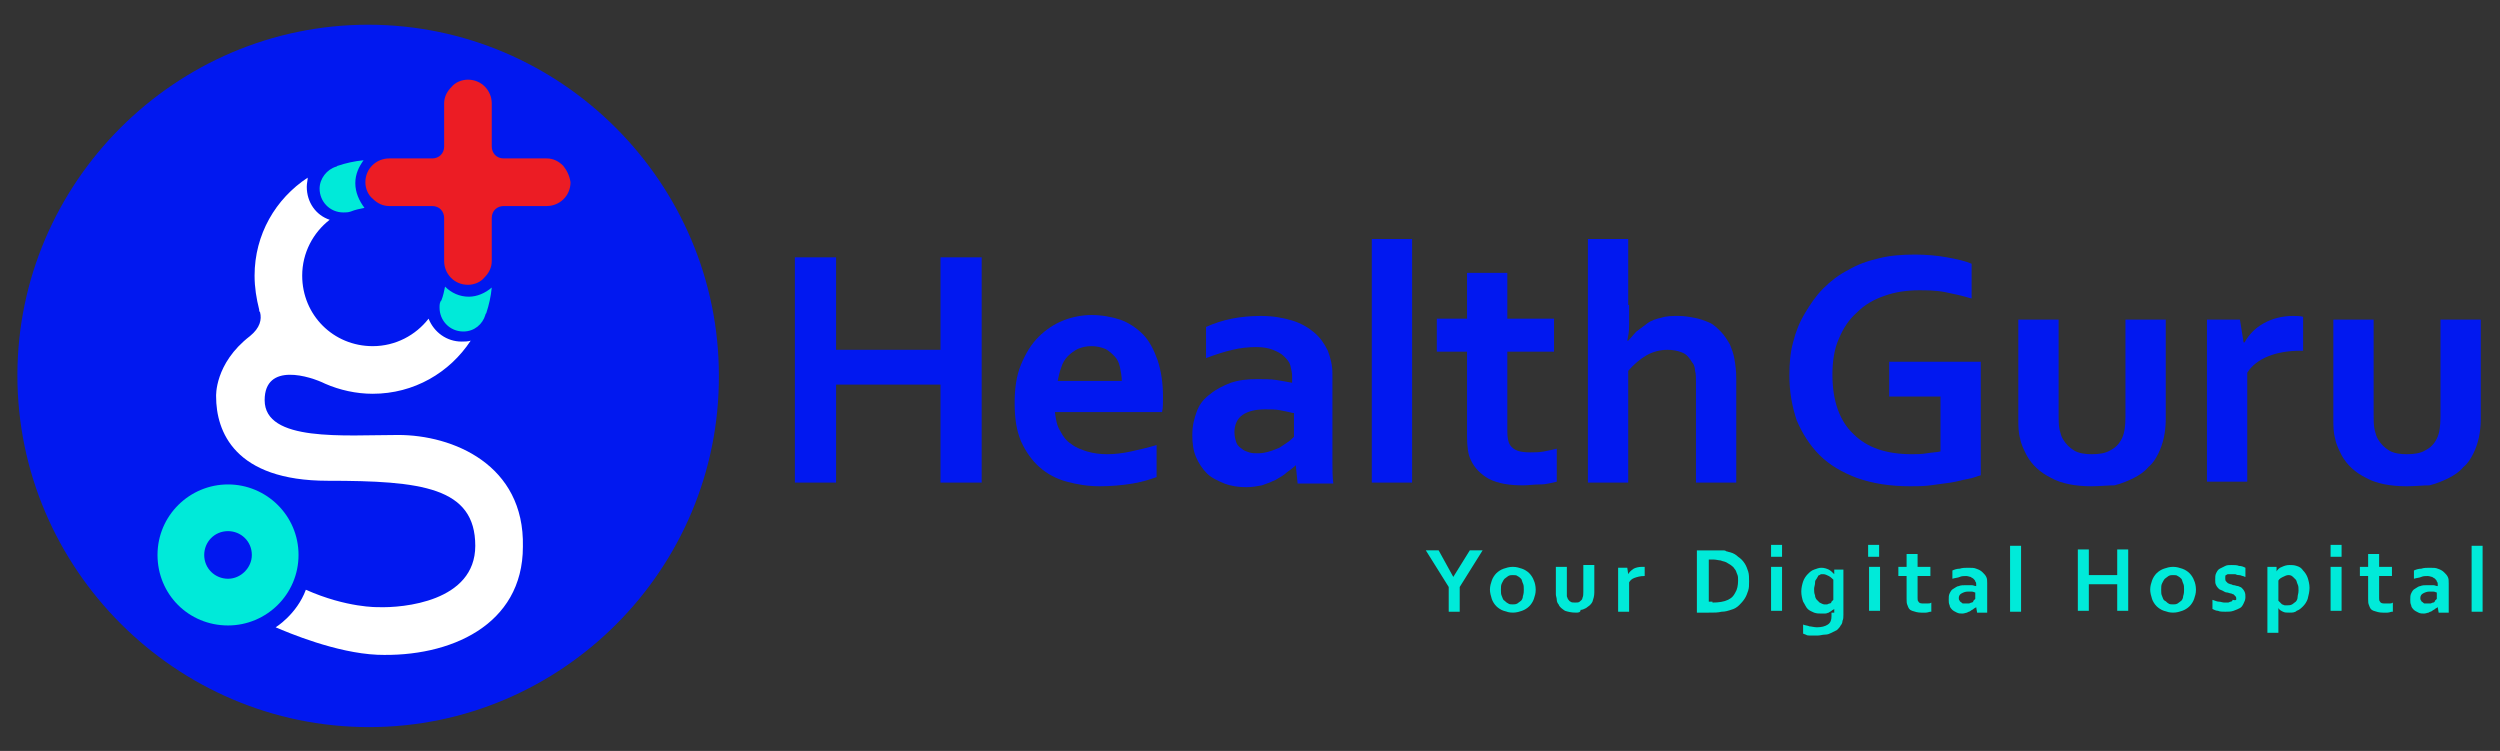 <?xml version="1.0" encoding="utf-8"?>
<!-- Generator: Adobe Illustrator 21.0.2, SVG Export Plug-In . SVG Version: 6.00 Build 0)  -->
<svg version="1.1" id="Layer_1" xmlns="http://www.w3.org/2000/svg" xmlns:xlink="http://www.w3.org/1999/xlink" x="0px" y="0px"
	 viewBox="0 0 273 82" style="enable-background:new 0 0 273 82;" xml:space="preserve">
<rect x="0" y="0" width="273" height="82" fill="#333333" stroke="none"/>
<style type="text/css">
	.st0{fill:#0118F0;}
	.st1{fill:#00EAD9;}
	.st2{fill:#FFFFFF;}
	.st3{fill:#EC1C24;}
</style>
<g>
	<g>
		<path class="st0" d="M91.3,38.2h11.4V28.1h4.5v24.6h-4.5V42H91.3v10.7h-4.5V28.1h4.5V38.2z"/>
		<path class="st0" d="M120.9,49.6c0.8,0,1.7-0.1,2.6-0.3s1.8-0.4,2.8-0.7v3.5c-0.6,0.2-1.4,0.5-2.6,0.7c-1.2,0.2-2.4,0.3-3.6,0.3
			c-1.3,0-2.5-0.2-3.6-0.5c-1.1-0.3-2.1-0.8-3-1.6c-0.8-0.7-1.5-1.7-2-2.8c-0.5-1.2-0.7-2.5-0.7-4.2c0-1.6,0.2-3,0.7-4.2
			c0.5-1.2,1.1-2.2,1.9-3c0.8-0.8,1.7-1.4,2.7-1.8c1-0.4,2.1-0.6,3.1-0.6c1.1,0,2.2,0.2,3.1,0.5c0.9,0.3,1.8,0.9,2.5,1.6
			c0.7,0.7,1.2,1.7,1.6,2.8c0.4,1.2,0.6,2.5,0.6,4.1c0,0.6,0,1.1-0.1,1.6h-11.7c0.1,0.8,0.2,1.5,0.6,2.1c0.3,0.6,0.7,1.1,1.2,1.4
			c0.5,0.4,1.1,0.6,1.7,0.8C119.4,49.5,120.1,49.6,120.9,49.6z M119.2,37.8c-0.6,0-1,0.1-1.5,0.3c-0.4,0.2-0.8,0.5-1.1,0.8
			c-0.3,0.3-0.6,0.8-0.7,1.2c-0.2,0.5-0.3,1-0.4,1.5h7c0-0.5-0.1-1-0.2-1.5c-0.1-0.5-0.3-0.9-0.6-1.2c-0.3-0.3-0.6-0.6-1-0.8
			C120.2,37.9,119.7,37.8,119.2,37.8z"/>
		<path class="st0" d="M141.5,50.8L141.5,50.8c-0.3,0.3-0.6,0.5-1,0.8c-0.3,0.3-0.7,0.5-1.2,0.8c-0.4,0.2-0.9,0.4-1.5,0.6
			c-0.5,0.1-1.1,0.2-1.7,0.2c-0.8,0-1.6-0.1-2.4-0.4c-0.7-0.3-1.4-0.6-1.9-1.1c-0.5-0.5-0.9-1.1-1.2-1.8c-0.3-0.7-0.4-1.5-0.4-2.4
			c0-1,0.2-1.8,0.5-2.6c0.3-0.8,0.8-1.4,1.5-1.9c0.6-0.5,1.4-0.9,2.2-1.2c0.9-0.3,1.8-0.4,2.9-0.4c0.8,0,1.5,0,2.1,0.1
			c0.6,0.1,1.2,0.2,1.7,0.3v-0.7c0-0.4-0.1-0.8-0.2-1.2c-0.1-0.4-0.4-0.7-0.7-1s-0.7-0.5-1.2-0.7c-0.5-0.2-1.1-0.3-1.8-0.3
			c-0.9,0-1.8,0.1-2.6,0.3c-0.9,0.2-1.8,0.5-2.9,0.9v-3.4c0.9-0.4,1.8-0.7,2.8-0.9c1-0.2,2.1-0.3,3.2-0.3c1.3,0,2.4,0.2,3.4,0.5
			c1,0.3,1.8,0.8,2.4,1.3c0.7,0.6,1.1,1.2,1.5,2c0.3,0.8,0.5,1.6,0.5,2.5v6.7c0,1.2,0,2.2,0,3c0,0.8,0,1.6,0.1,2.3h-3.9L141.5,50.8z
			 M141.2,45.1c-0.4-0.1-0.9-0.2-1.4-0.3c-0.5-0.1-1.1-0.1-1.6-0.1c-1.1,0-1.9,0.2-2.5,0.6c-0.6,0.4-0.9,1.1-0.9,1.9
			c0,0.4,0.1,0.8,0.2,1.1c0.1,0.3,0.3,0.5,0.6,0.7c0.2,0.2,0.5,0.3,0.8,0.4c0.3,0.1,0.7,0.1,1,0.1c0.4,0,0.9-0.1,1.2-0.2
			c0.4-0.1,0.8-0.3,1.1-0.4c0.3-0.2,0.6-0.4,0.9-0.6c0.3-0.2,0.5-0.4,0.7-0.6V45.1z"/>
		<path class="st0" d="M149.8,52.6V26.1h4.4v26.6H149.8z"/>
		<path class="st0" d="M170,52.6c-0.5,0.1-1.1,0.3-1.8,0.3s-1.3,0.1-1.9,0.1c-1.5,0-2.7-0.2-3.7-0.7c-0.9-0.5-1.6-1.2-2-2.1
			c-0.3-0.6-0.4-1.5-0.4-2.6v-9.2h-3.3v-3.6h3.3v-5h4.4v5h5.1v3.6h-5.1v8.7c0,0.7,0.1,1.2,0.3,1.5c0.4,0.6,1.1,0.8,2.2,0.8
			c0.5,0,1,0,1.5-0.1c0.5-0.1,1-0.2,1.4-0.3V52.6z"/>
		<path class="st0" d="M177.9,33.3c0,0.9,0,1.7,0,2.3c0,0.6-0.1,1.1-0.2,1.6h0.1c0.3-0.3,0.6-0.7,0.9-1c0.4-0.3,0.8-0.6,1.2-0.9
			c0.4-0.3,1-0.5,1.5-0.6c0.6-0.2,1.2-0.2,1.9-0.2c0.6,0,1.2,0.1,1.7,0.2c0.6,0.1,1.1,0.3,1.6,0.5c0.5,0.2,0.9,0.6,1.3,1
			c0.4,0.4,0.7,0.9,1,1.4c0.2,0.5,0.4,1,0.5,1.6c0.1,0.6,0.2,1.3,0.2,2.1v11.4h-4.4V41.8c0-0.6,0-1-0.1-1.3c0-0.3-0.1-0.7-0.3-0.9
			c-0.3-0.5-0.6-0.9-1.1-1.1c-0.5-0.2-1-0.3-1.6-0.3c-0.8,0-1.6,0.2-2.3,0.6c-0.7,0.4-1.4,1-2,1.7v12.2h-4.4V26.1h4.4V33.3z"/>
		<path class="st0" d="M211.8,43.3h-5.5v-3.8h10v12.4c-0.4,0.1-0.8,0.3-1.4,0.4c-0.6,0.1-1.2,0.3-1.9,0.4c-0.7,0.1-1.4,0.2-2.2,0.3
			c-0.7,0.1-1.5,0.1-2.2,0.1c-2.2,0-4.1-0.3-5.8-0.9c-1.6-0.6-3-1.4-4.1-2.5s-1.9-2.4-2.5-3.8c-0.5-1.5-0.8-3.1-0.8-4.9
			c0-1.3,0.1-2.5,0.4-3.6c0.3-1.2,0.7-2.2,1.3-3.2c0.6-1,1.2-1.9,2-2.7c0.8-0.8,1.7-1.5,2.7-2c1-0.6,2.1-1,3.4-1.3
			c1.2-0.3,2.5-0.4,3.9-0.4c1.2,0,2.4,0.1,3.5,0.3c1.1,0.2,2,0.4,2.7,0.7v3.8c-1-0.3-1.9-0.5-2.9-0.7c-1-0.2-2-0.2-2.9-0.2
			c-1.3,0-2.6,0.2-3.7,0.6c-1.2,0.4-2.2,1-3,1.8c-0.9,0.8-1.5,1.7-2,2.9c-0.5,1.1-0.7,2.5-0.7,3.9c0,2.9,0.8,5.1,2.3,6.5
			c1.5,1.5,3.6,2.2,6.4,2.2c0.5,0,1,0,1.6-0.1s1-0.1,1.5-0.2V43.3z"/>
		<path class="st0" d="M228.4,53.1c-1.8,0-3.3-0.3-4.4-0.9c-1.2-0.6-2.1-1.4-2.7-2.5c-0.3-0.6-0.6-1.2-0.7-1.8
			c-0.2-0.7-0.2-1.4-0.2-2.2V34.9h4.4v10.4c0,0.6,0,1.1,0.1,1.6c0.1,0.4,0.2,0.8,0.4,1.1c0.3,0.5,0.7,0.9,1.2,1.2
			c0.5,0.3,1.2,0.4,1.9,0.4c0.8,0,1.5-0.1,2-0.4c0.6-0.3,1-0.7,1.3-1.3c0.3-0.6,0.4-1.4,0.4-2.4V34.9h4.4v10.9
			c0,1.4-0.3,2.7-0.8,3.7c-0.3,0.6-0.6,1.1-1.1,1.5c-0.4,0.5-1,0.9-1.6,1.2c-0.6,0.3-1.3,0.6-2.1,0.8
			C230.2,53,229.3,53.1,228.4,53.1z"/>
		<path class="st0" d="M251.6,38.3h-0.4c-1.3,0-2.5,0.2-3.5,0.6c-1,0.4-1.8,1-2.3,1.8v11.9H241V34.9h3.6l0.4,2.5h0.1
			c0.5-0.9,1.2-1.6,2.1-2.1c0.9-0.5,2-0.8,3.2-0.8c0.4,0,0.8,0,1.1,0.1V38.3z"/>
		<path class="st0" d="M262.8,53.1c-1.8,0-3.3-0.3-4.4-0.9c-1.2-0.6-2.1-1.4-2.7-2.5c-0.3-0.6-0.6-1.2-0.7-1.8
			c-0.2-0.7-0.2-1.4-0.2-2.2V34.9h4.4v10.4c0,0.6,0,1.1,0.1,1.6c0.1,0.4,0.2,0.8,0.4,1.1c0.3,0.5,0.7,0.9,1.2,1.2
			c0.5,0.3,1.2,0.4,1.9,0.4c0.8,0,1.5-0.1,2-0.4c0.6-0.3,1-0.7,1.3-1.3c0.3-0.6,0.4-1.4,0.4-2.4V34.9h4.4v10.9
			c0,1.4-0.3,2.7-0.8,3.7c-0.3,0.6-0.6,1.1-1.1,1.5c-0.4,0.5-1,0.9-1.6,1.2c-0.6,0.3-1.3,0.6-2.1,0.8
			C264.6,53,263.7,53.1,262.8,53.1z"/>
	</g>
	<g>
		<path class="st1" d="M158.7,63l1.8-2.9h1.4l-2.5,4v2.7h-1.2v-2.7l-2.5-4h1.4L158.7,63L158.7,63z"/>
		<path class="st1" d="M167.7,64.4c0,0.4-0.1,0.7-0.2,1c-0.1,0.3-0.3,0.6-0.5,0.8c-0.2,0.2-0.5,0.4-0.8,0.5c-0.3,0.1-0.6,0.2-1,0.2
			c-0.4,0-0.7-0.1-1-0.2c-0.3-0.1-0.6-0.3-0.8-0.5c-0.2-0.2-0.4-0.5-0.5-0.8c-0.1-0.3-0.2-0.7-0.2-1c0-0.4,0.1-0.7,0.2-1
			c0.1-0.3,0.3-0.6,0.5-0.8c0.2-0.2,0.5-0.4,0.8-0.5c0.3-0.1,0.6-0.2,1-0.2c0.4,0,0.7,0.1,1,0.2c0.3,0.1,0.6,0.3,0.8,0.5
			c0.2,0.2,0.4,0.5,0.5,0.8C167.6,63.6,167.7,64,167.7,64.4z M166.4,64.4c0-0.3,0-0.5-0.1-0.7c-0.1-0.2-0.1-0.4-0.2-0.5
			c-0.1-0.1-0.2-0.2-0.4-0.3c-0.1-0.1-0.3-0.1-0.5-0.1c-0.2,0-0.3,0-0.5,0.1c-0.1,0.1-0.3,0.2-0.4,0.3c-0.1,0.1-0.2,0.3-0.3,0.5
			c-0.1,0.2-0.1,0.4-0.1,0.7c0,0.3,0,0.5,0.1,0.7c0.1,0.2,0.1,0.4,0.3,0.5c0.1,0.1,0.2,0.2,0.4,0.3c0.1,0.1,0.3,0.1,0.5,0.1
			c0.2,0,0.3,0,0.5-0.1c0.1-0.1,0.3-0.2,0.4-0.3c0.1-0.1,0.2-0.3,0.2-0.5C166.4,64.8,166.4,64.6,166.4,64.4z"/>
		<path class="st1" d="M172.1,66.9c-0.5,0-0.9-0.1-1.2-0.2c-0.3-0.2-0.6-0.4-0.7-0.7c-0.1-0.1-0.2-0.3-0.2-0.5
			c0-0.2-0.1-0.4-0.1-0.6v-3h1.2v2.8c0,0.2,0,0.3,0,0.4c0,0.1,0.1,0.2,0.1,0.3c0.1,0.1,0.2,0.3,0.3,0.3c0.1,0.1,0.3,0.1,0.5,0.1
			c0.2,0,0.4,0,0.5-0.1s0.3-0.2,0.3-0.4c0.1-0.2,0.1-0.4,0.1-0.7v-2.9h1.2v3c0,0.4-0.1,0.7-0.2,1c-0.1,0.2-0.2,0.3-0.3,0.4
			c-0.1,0.1-0.3,0.2-0.4,0.3c-0.2,0.1-0.4,0.2-0.6,0.2C172.6,66.9,172.3,66.9,172.1,66.9z"/>
		<path class="st1" d="M179.6,62.9L179.6,62.9c-0.5,0-0.8,0.1-1.1,0.2c-0.3,0.1-0.5,0.3-0.6,0.5v3.2h-1.2v-4.8h1l0.1,0.7h0
			c0.1-0.2,0.3-0.4,0.6-0.6c0.2-0.1,0.5-0.2,0.9-0.2c0.1,0,0.2,0,0.3,0V62.9z"/>
		<path class="st1" d="M185.3,66.8v-6.7h1.8c0.2,0,0.3,0,0.5,0c0.2,0,0.3,0,0.5,0c0.2,0,0.3,0,0.4,0.1c0.1,0,0.3,0.1,0.4,0.1
			c0.4,0.1,0.7,0.3,0.9,0.5c0.3,0.2,0.5,0.4,0.7,0.7c0.2,0.3,0.3,0.6,0.4,0.9c0.1,0.3,0.1,0.7,0.1,1.1c0,0.4,0,0.7-0.1,1
			c-0.1,0.3-0.2,0.6-0.4,0.9c-0.2,0.3-0.4,0.5-0.6,0.7c-0.2,0.2-0.5,0.4-0.9,0.5c-0.3,0.1-0.6,0.2-1,0.2c-0.4,0.1-0.8,0.1-1.2,0.1
			H185.3z M187,65.8c0.7,0,1.3-0.1,1.7-0.3c0.4-0.2,0.6-0.4,0.8-0.8c0.2-0.3,0.3-0.8,0.3-1.3c0-0.3,0-0.5-0.1-0.7s-0.1-0.4-0.3-0.6
			c-0.1-0.2-0.3-0.3-0.4-0.4c-0.2-0.1-0.3-0.2-0.5-0.3c-0.2-0.1-0.4-0.1-0.6-0.2c-0.2,0-0.5-0.1-0.8-0.1h-0.5v4.6H187z"/>
		<path class="st1" d="M193.4,59.5h1.2v1.3h-1.2V59.5z M193.4,61.9h1.2v4.8h-1.2V61.9z"/>
		<path class="st1" d="M200.3,66.9c0-0.1,0-0.1,0-0.2c0-0.1,0-0.2,0-0.2h0c-0.1,0.1-0.2,0.1-0.3,0.2c-0.1,0.1-0.2,0.1-0.3,0.2
			c-0.1,0-0.2,0.1-0.4,0.1c-0.1,0-0.3,0-0.4,0c-0.3,0-0.5,0-0.8-0.1c-0.2-0.1-0.5-0.2-0.7-0.4c-0.2-0.2-0.3-0.5-0.5-0.8
			c-0.1-0.3-0.2-0.7-0.2-1.1c0-0.4,0.1-0.8,0.2-1.1c0.1-0.3,0.3-0.6,0.5-0.8c0.2-0.2,0.4-0.4,0.7-0.5c0.3-0.1,0.5-0.2,0.8-0.2
			c0.3,0,0.6,0.1,0.8,0.2c0.2,0.1,0.4,0.3,0.6,0.5h0l0-0.5h1v4.9c0,0.3,0,0.5-0.1,0.7c0,0.2-0.1,0.4-0.2,0.5
			c-0.1,0.2-0.2,0.3-0.4,0.5c-0.2,0.1-0.4,0.2-0.6,0.3c-0.2,0.1-0.4,0.2-0.7,0.2c-0.3,0-0.5,0.1-0.8,0.1c-0.2,0-0.3,0-0.5,0
			c-0.2,0-0.3,0-0.4,0c-0.1,0-0.3,0-0.4-0.1c-0.1,0-0.2-0.1-0.3-0.1v-1c0.2,0.1,0.5,0.1,0.7,0.2c0.2,0,0.5,0.1,0.8,0.1
			c0.5,0,0.9-0.1,1.2-0.3c0.3-0.2,0.4-0.5,0.4-0.9V66.9z M199.2,66c0.1,0,0.2,0,0.3,0c0.1,0,0.2-0.1,0.3-0.1c0.1,0,0.2-0.1,0.2-0.2
			c0.1-0.1,0.1-0.1,0.2-0.2v-2.2c-0.1-0.1-0.3-0.3-0.5-0.4c-0.2-0.1-0.4-0.2-0.6-0.2c-0.1,0-0.2,0-0.2,0c-0.1,0-0.2,0.1-0.2,0.1
			c-0.1,0-0.2,0.1-0.2,0.2c-0.1,0.1-0.1,0.2-0.2,0.3c-0.1,0.1-0.1,0.3-0.1,0.4c0,0.2-0.1,0.4-0.1,0.6c0,0.2,0,0.5,0.1,0.7
			c0,0.2,0.1,0.4,0.2,0.5c0.1,0.1,0.2,0.2,0.3,0.3C198.9,65.9,199.1,66,199.2,66z"/>
		<path class="st1" d="M204,59.5h1.2v1.3H204V59.5z M204.1,61.9h1.2v4.8h-1.2V61.9z"/>
		<path class="st1" d="M210.8,66.8c-0.1,0-0.3,0.1-0.5,0.1c-0.2,0-0.4,0-0.5,0c-0.4,0-0.7-0.1-1-0.2c-0.3-0.1-0.4-0.3-0.5-0.6
			c-0.1-0.2-0.1-0.4-0.1-0.7v-2.5h-0.9v-1h0.9v-1.4h1.2v1.4h1.4v1h-1.4v2.4c0,0.2,0,0.3,0.1,0.4c0.1,0.2,0.3,0.2,0.6,0.2
			c0.1,0,0.3,0,0.4,0c0.1,0,0.3,0,0.4-0.1V66.8z"/>
		<path class="st1" d="M215.8,66.3L215.8,66.3c-0.1,0.1-0.2,0.1-0.3,0.2c-0.1,0.1-0.2,0.1-0.3,0.2c-0.1,0.1-0.3,0.1-0.4,0.2
			c-0.1,0-0.3,0.1-0.5,0.1c-0.2,0-0.4,0-0.6-0.1c-0.2-0.1-0.4-0.2-0.5-0.3c-0.1-0.1-0.3-0.3-0.3-0.5c-0.1-0.2-0.1-0.4-0.1-0.6
			c0-0.3,0-0.5,0.1-0.7c0.1-0.2,0.2-0.4,0.4-0.5c0.2-0.1,0.4-0.3,0.6-0.3c0.2-0.1,0.5-0.1,0.8-0.1c0.2,0,0.4,0,0.6,0
			c0.2,0,0.3,0.1,0.5,0.1v-0.2c0-0.1,0-0.2-0.1-0.3c0-0.1-0.1-0.2-0.2-0.3c-0.1-0.1-0.2-0.1-0.3-0.2c-0.1,0-0.3-0.1-0.5-0.1
			c-0.2,0-0.5,0-0.7,0.1c-0.2,0.1-0.5,0.1-0.8,0.2v-0.9c0.2-0.1,0.5-0.2,0.8-0.2c0.3-0.1,0.6-0.1,0.9-0.1c0.4,0,0.7,0,0.9,0.1
			c0.3,0.1,0.5,0.2,0.7,0.4s0.3,0.3,0.4,0.5c0.1,0.2,0.1,0.4,0.1,0.7v1.8c0,0.3,0,0.6,0,0.8c0,0.2,0,0.4,0,0.6h-1.1L215.8,66.3z
			 M215.7,64.7c-0.1,0-0.2-0.1-0.4-0.1c-0.1,0-0.3,0-0.4,0c-0.3,0-0.5,0.1-0.7,0.2c-0.2,0.1-0.3,0.3-0.3,0.5c0,0.1,0,0.2,0.1,0.3
			c0,0.1,0.1,0.1,0.2,0.2c0.1,0.1,0.1,0.1,0.2,0.1c0.1,0,0.2,0,0.3,0c0.1,0,0.2,0,0.3,0c0.1,0,0.2-0.1,0.3-0.1
			c0.1,0,0.2-0.1,0.2-0.2c0.1-0.1,0.1-0.1,0.2-0.2V64.7z"/>
		<path class="st1" d="M219.5,66.8v-7.2h1.2v7.2H219.5z"/>
		<path class="st1" d="M228.1,62.8h3.1v-2.8h1.2v6.7h-1.2v-2.9h-3.1v2.9h-1.2v-6.7h1.2V62.8z"/>
		<path class="st1" d="M239.8,64.4c0,0.4-0.1,0.7-0.2,1c-0.1,0.3-0.3,0.6-0.5,0.8c-0.2,0.2-0.5,0.4-0.8,0.5c-0.3,0.1-0.6,0.2-1,0.2
			c-0.4,0-0.7-0.1-1-0.2c-0.3-0.1-0.6-0.3-0.8-0.5c-0.2-0.2-0.4-0.5-0.5-0.8c-0.1-0.3-0.2-0.7-0.2-1c0-0.4,0.1-0.7,0.2-1
			c0.1-0.3,0.3-0.6,0.5-0.8c0.2-0.2,0.5-0.4,0.8-0.5c0.3-0.1,0.6-0.2,1-0.2c0.4,0,0.7,0.1,1,0.2c0.3,0.1,0.6,0.3,0.8,0.5
			c0.2,0.2,0.4,0.5,0.5,0.8C239.7,63.6,239.8,64,239.8,64.4z M238.5,64.4c0-0.3,0-0.5-0.1-0.7c-0.1-0.2-0.1-0.4-0.2-0.5
			c-0.1-0.1-0.2-0.2-0.4-0.3c-0.1-0.1-0.3-0.1-0.5-0.1c-0.2,0-0.3,0-0.5,0.1c-0.1,0.1-0.3,0.2-0.4,0.3c-0.1,0.1-0.2,0.3-0.3,0.5
			c-0.1,0.2-0.1,0.4-0.1,0.7c0,0.3,0,0.5,0.1,0.7c0.1,0.2,0.1,0.4,0.3,0.5s0.2,0.2,0.4,0.3c0.1,0.1,0.3,0.1,0.5,0.1
			c0.2,0,0.3,0,0.5-0.1c0.1-0.1,0.3-0.2,0.4-0.3c0.1-0.1,0.2-0.3,0.2-0.5C238.5,64.8,238.5,64.6,238.5,64.4z"/>
		<path class="st1" d="M244.2,65.4c0-0.1,0-0.2-0.1-0.3c-0.1-0.1-0.1-0.1-0.2-0.2c-0.1,0-0.2-0.1-0.3-0.1c-0.1,0-0.3-0.1-0.4-0.1
			c-0.2,0-0.3-0.1-0.5-0.2c-0.2-0.1-0.3-0.1-0.4-0.2c-0.1-0.1-0.2-0.2-0.3-0.4c-0.1-0.2-0.1-0.3-0.1-0.6c0-0.3,0-0.5,0.1-0.7
			c0.1-0.2,0.2-0.4,0.4-0.5c0.2-0.1,0.4-0.2,0.6-0.3c0.2-0.1,0.4-0.1,0.7-0.1c0.3,0,0.6,0,0.8,0.1c0.3,0,0.5,0.1,0.7,0.2v1
			c-0.1,0-0.2-0.1-0.3-0.1c-0.1,0-0.2-0.1-0.4-0.1c-0.1,0-0.2,0-0.4-0.1c-0.1,0-0.2,0-0.4,0c-0.1,0-0.3,0-0.4,0
			c-0.1,0-0.2,0.1-0.2,0.1c-0.1,0-0.1,0.1-0.1,0.2c0,0.1,0,0.1,0,0.2c0,0.1,0,0.2,0.1,0.3c0.1,0.1,0.1,0.1,0.2,0.2
			c0.1,0,0.2,0.1,0.3,0.1c0.1,0,0.2,0.1,0.3,0.1c0.2,0,0.3,0.1,0.5,0.1c0.2,0.1,0.3,0.1,0.4,0.2c0.1,0.1,0.2,0.2,0.3,0.4
			c0.1,0.2,0.1,0.4,0.1,0.6c0,0.3-0.1,0.5-0.2,0.7c-0.1,0.2-0.2,0.4-0.4,0.5c-0.2,0.1-0.4,0.2-0.7,0.3c-0.3,0.1-0.5,0.1-0.9,0.1
			c-0.3,0-0.6,0-0.8-0.1c-0.2,0-0.4-0.1-0.6-0.2v-1c0.3,0.1,0.5,0.2,0.7,0.2c0.2,0,0.4,0.1,0.6,0.1c0.1,0,0.3,0,0.4,0
			c0.1,0,0.2-0.1,0.3-0.1c0.1,0,0.2-0.1,0.2-0.2C244.2,65.6,244.2,65.5,244.2,65.4z"/>
		<path class="st1" d="M250,66.9c-0.3,0-0.5,0-0.7-0.1c-0.2-0.1-0.4-0.2-0.5-0.4h0c0,0.1,0,0.2,0,0.3c0,0.1,0,0.3,0,0.4v2h-1.2v-7.2
			h1l0,0.5h0c0.1-0.2,0.3-0.4,0.6-0.5c0.2-0.1,0.5-0.2,0.8-0.2c0.3,0,0.5,0,0.8,0.1c0.3,0.1,0.5,0.2,0.7,0.5
			c0.2,0.2,0.4,0.5,0.5,0.8c0.1,0.3,0.2,0.7,0.2,1.1c0,0.4-0.1,0.8-0.2,1.2c-0.1,0.3-0.3,0.6-0.5,0.8c-0.2,0.2-0.4,0.4-0.7,0.5
			C250.6,66.9,250.3,66.9,250,66.9z M249.9,62.8c-0.2,0-0.4,0.1-0.6,0.2c-0.2,0.1-0.4,0.2-0.5,0.4v2.2c0.1,0.1,0.1,0.1,0.2,0.2
			c0.1,0.1,0.1,0.1,0.2,0.2c0.1,0,0.2,0.1,0.3,0.1c0.1,0,0.2,0,0.3,0c0.2,0,0.3,0,0.5-0.1c0.1-0.1,0.3-0.2,0.4-0.3
			c0.1-0.1,0.2-0.3,0.2-0.5c0-0.2,0.1-0.4,0.1-0.7c0-0.3,0-0.5-0.1-0.7c-0.1-0.2-0.1-0.4-0.2-0.5c-0.1-0.1-0.2-0.2-0.3-0.3
			C250.2,62.8,250,62.8,249.9,62.8z"/>
		<path class="st1" d="M254.5,59.5h1.2v1.3h-1.2V59.5z M254.5,61.9h1.2v4.8h-1.2V61.9z"/>
		<path class="st1" d="M261.2,66.8c-0.1,0-0.3,0.1-0.5,0.1c-0.2,0-0.4,0-0.5,0c-0.4,0-0.7-0.1-1-0.2c-0.3-0.1-0.4-0.3-0.5-0.6
			c-0.1-0.2-0.1-0.4-0.1-0.7v-2.5h-0.9v-1h0.9v-1.4h1.2v1.4h1.4v1h-1.4v2.4c0,0.2,0,0.3,0.1,0.4c0.1,0.2,0.3,0.2,0.6,0.2
			c0.1,0,0.3,0,0.4,0c0.1,0,0.3,0,0.4-0.1V66.8z"/>
		<path class="st1" d="M266.2,66.3L266.2,66.3c-0.1,0.1-0.2,0.1-0.3,0.2c-0.1,0.1-0.2,0.1-0.3,0.2c-0.1,0.1-0.3,0.1-0.4,0.2
			c-0.1,0-0.3,0.1-0.5,0.1c-0.2,0-0.4,0-0.6-0.1c-0.2-0.1-0.4-0.2-0.5-0.3c-0.1-0.1-0.3-0.3-0.3-0.5c-0.1-0.2-0.1-0.4-0.1-0.6
			c0-0.3,0-0.5,0.1-0.7c0.1-0.2,0.2-0.4,0.4-0.5c0.2-0.1,0.4-0.3,0.6-0.3c0.2-0.1,0.5-0.1,0.8-0.1c0.2,0,0.4,0,0.6,0
			c0.2,0,0.3,0.1,0.5,0.1v-0.2c0-0.1,0-0.2-0.1-0.3c0-0.1-0.1-0.2-0.2-0.3c-0.1-0.1-0.2-0.1-0.3-0.2c-0.1,0-0.3-0.1-0.5-0.1
			c-0.2,0-0.5,0-0.7,0.1c-0.2,0.1-0.5,0.1-0.8,0.2v-0.9c0.2-0.1,0.5-0.2,0.8-0.2c0.3-0.1,0.6-0.1,0.9-0.1c0.4,0,0.7,0,0.9,0.1
			c0.3,0.1,0.5,0.2,0.7,0.4s0.3,0.3,0.4,0.5c0.1,0.2,0.1,0.4,0.1,0.7v1.8c0,0.3,0,0.6,0,0.8c0,0.2,0,0.4,0,0.6h-1.1L266.2,66.3z
			 M266.1,64.7c-0.1,0-0.2-0.1-0.4-0.1c-0.1,0-0.3,0-0.4,0c-0.3,0-0.5,0.1-0.7,0.2c-0.2,0.1-0.3,0.3-0.3,0.5c0,0.1,0,0.2,0.1,0.3
			c0,0.1,0.1,0.1,0.2,0.2c0.1,0.1,0.1,0.1,0.2,0.1c0.1,0,0.2,0,0.3,0c0.1,0,0.2,0,0.3,0c0.1,0,0.2-0.1,0.3-0.1
			c0.1,0,0.2-0.1,0.2-0.2c0.1-0.1,0.1-0.1,0.2-0.2V64.7z"/>
		<path class="st1" d="M269.9,66.8v-7.2h1.2v7.2H269.9z"/>
	</g>
	<g>
		<path class="st0" d="M40.3,79.4L40.3,79.4C19.2,79.4,1.9,62.1,1.9,41v0c0-21.1,17.3-38.3,38.3-38.3h0c21.1,0,38.3,17.3,38.3,38.3
			v0C78.6,62.1,61.4,79.4,40.3,79.4z"/>
		<g>
			<path class="st2" d="M43.5,47.5c-5.9,0-14.6,0.8-14.6-3.8c0-4.2,5-2.6,6.6-1.8c1.6,0.7,3.4,1.1,5.2,1.1c4.5,0,8.4-2.3,10.7-5.8
				c-0.3,0.1-0.7,0.1-1,0.1c-1.6,0-3-1-3.6-2.5c-1.4,1.8-3.6,3-6.1,3c-4.3,0-7.7-3.4-7.7-7.7c0-2.5,1.2-4.7,3-6.1
				c-1.5-0.5-2.5-1.9-2.5-3.6c0-0.4,0.1-0.7,0.1-1c-3.5,2.3-5.8,6.2-5.8,10.7c0,1.3,0.2,2.5,0.5,3.7c0,0.1,0,0.2,0.1,0.3
				c0.2,0.8,0,1.7-1.1,2.6c-3.9,3-3.7,6.6-3.7,6.6c0,3.8,2,9.2,12.2,9.2s16.1,0.7,16.1,7.1c0,6.1-7.9,6.8-10.6,6.7
				c0,0-3.4,0.1-7.9-1.9c-1,2.7-3.3,4.1-3.3,4.1c1.4,0.6,6.6,2.8,11.1,3c7.9,0.3,15.9-3.2,15.9-11.8C57.3,50.7,49.4,47.5,43.5,47.5z
				"/>
			<g>
				<path class="st1" d="M48,33.6c0,1.4,1.1,2.6,2.6,2.6c1.2,0,2.1-0.8,2.4-1.8c0,0,0-0.1,0.1-0.2c0.3-0.9,0.5-1.8,0.6-2.8
					c-0.7,0.6-1.6,1-2.5,1c-1,0-1.9-0.4-2.6-1.1c-0.1,0.5-0.2,1-0.4,1.5c0,0,0,0,0,0C48,33,48,33.3,48,33.6z"/>
			</g>
			<g>
				<path class="st1" d="M38.8,20c0-1,0.4-1.8,0.9-2.5c-1,0.1-1.9,0.3-2.8,0.6c-0.1,0-0.1,0.1-0.2,0.1c-1,0.3-1.8,1.3-1.8,2.4
					c0,1.4,1.1,2.6,2.6,2.6c0.3,0,0.5,0,0.8-0.1c0,0,0,0,0,0c0.5-0.2,1-0.3,1.5-0.4C39.2,21.9,38.8,21,38.8,20z"/>
			</g>
			<path class="st3" d="M61.5,18.1c-0.5-0.5-1.1-0.8-1.8-0.8c0,0-3.6,0-4.7,0c-0.8,0-1.3-0.6-1.3-1.3c0-1.1,0-4.7,0-4.7
				c0-1.4-1.1-2.6-2.6-2.6c-0.7,0-1.4,0.3-1.8,0.8c-0.5,0.5-0.8,1.1-0.8,1.8c0,0,0,3.6,0,4.7c0,0.8-0.6,1.3-1.3,1.3
				c-1.1,0-4.7,0-4.7,0c-1.4,0-2.6,1.1-2.6,2.6c0,0.7,0.3,1.4,0.8,1.8c0.5,0.5,1.1,0.8,1.8,0.8c0,0,3.6,0,4.7,0
				c0.8,0,1.3,0.6,1.3,1.3c0,1.1,0,4.7,0,4.7c0,1.4,1.1,2.6,2.6,2.6c0.7,0,1.4-0.3,1.8-0.8c0.5-0.5,0.8-1.1,0.8-1.8c0,0,0-3.6,0-4.7
				c0-0.8,0.6-1.3,1.3-1.3c1.1,0,4.7,0,4.7,0c1.4,0,2.6-1.1,2.6-2.6C62.2,19.2,61.9,18.6,61.5,18.1z"/>
			<path class="st1" d="M24.9,52.9c-4.2,0-7.7,3.4-7.7,7.7s3.4,7.7,7.7,7.7c4.2,0,7.7-3.4,7.7-7.7S29.1,52.9,24.9,52.9z M24.9,63.2
				c-1.4,0-2.6-1.1-2.6-2.6c0-1.4,1.1-2.6,2.6-2.6c1.4,0,2.6,1.1,2.6,2.6C27.5,62,26.3,63.2,24.9,63.2z"/>
		</g>
	</g>
</g>
</svg>
